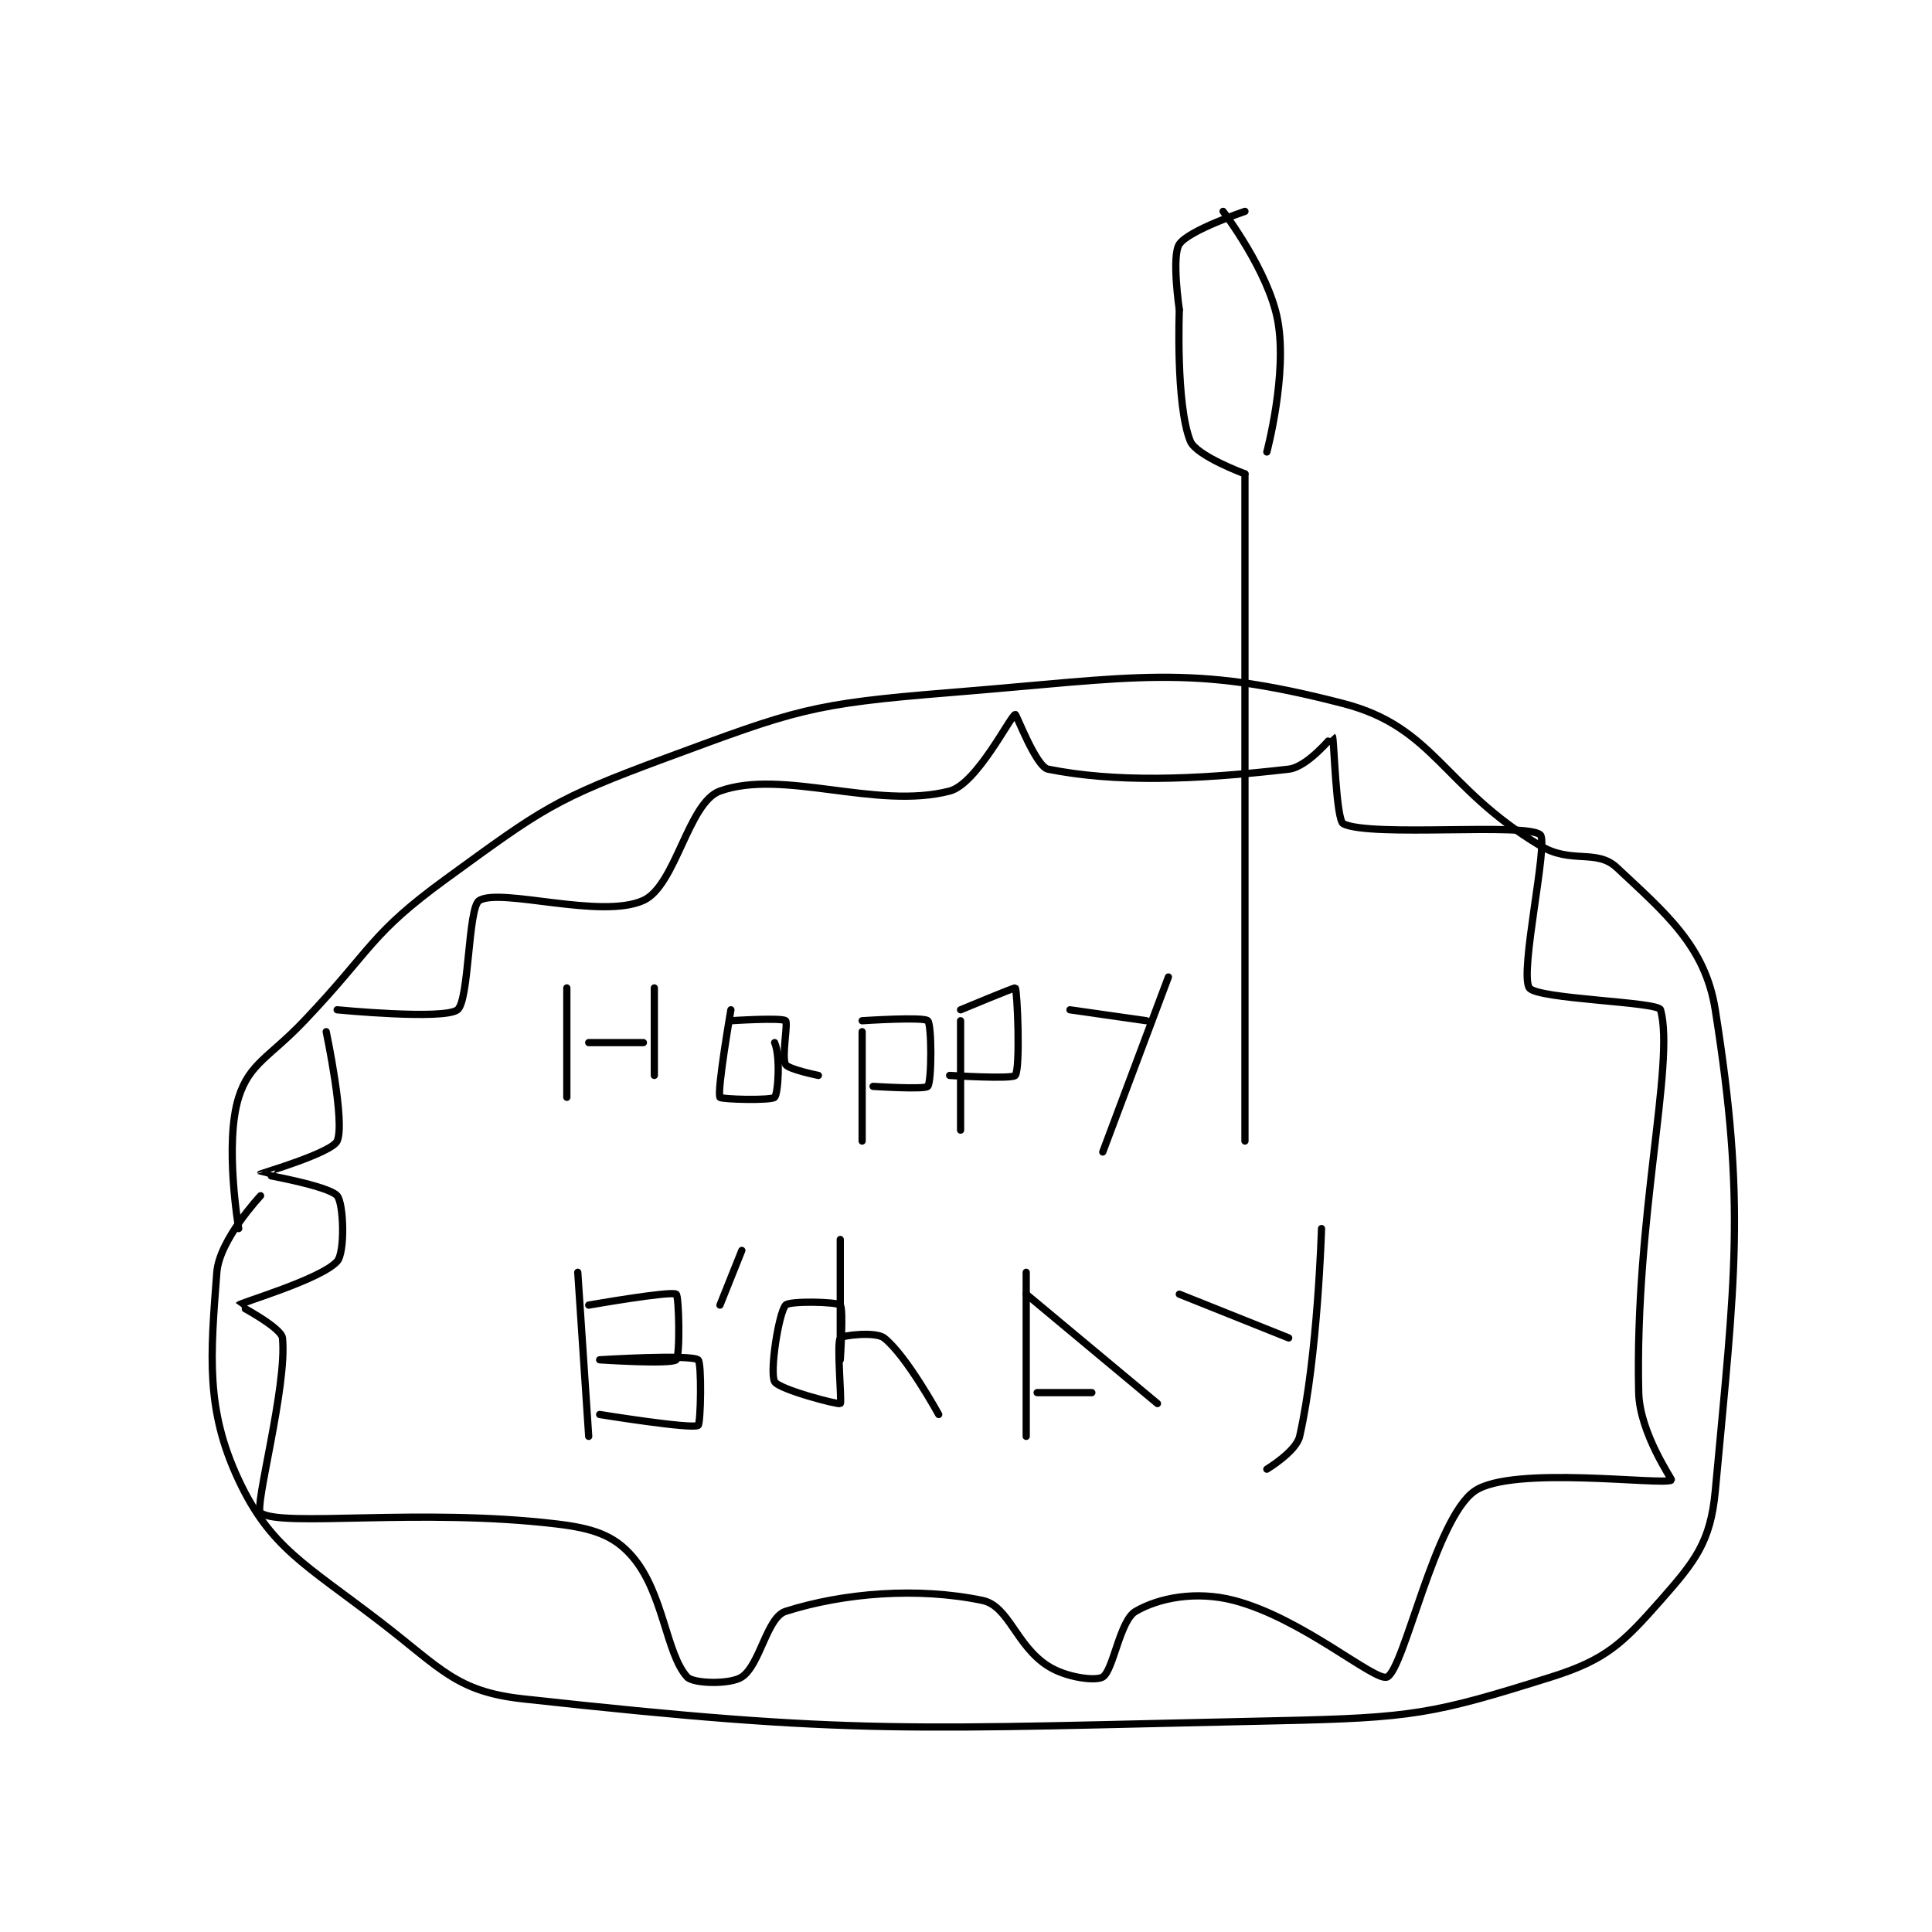 <?xml version="1.0" encoding="utf-8"?>
<!DOCTYPE svg PUBLIC "-//W3C//DTD SVG 1.1//EN" "http://www.w3.org/Graphics/SVG/1.1/DTD/svg11.dtd">
<svg viewBox="0 0 800 800" preserveAspectRatio="xMinYMin meet" xmlns="http://www.w3.org/2000/svg" version="1.1">
<g fill="none" stroke="black" stroke-linecap="round" stroke-linejoin="round" stroke-width="0.662">
<g transform="translate(89.784,87.52) scale(4.529) translate(-189,-149.133)">
<path id="0" d="M191 242.133 C191 242.133 189.667 234.355 191 230.133 C191.988 227.004 193.839 226.461 197 223.133 C203.31 216.491 202.945 215.264 210 210.133 C218.797 203.735 219.81 202.899 230 199.133 C241.948 194.718 243.264 194.16 256 193.133 C273.273 191.74 277.83 190.46 292 194.133 C300.352 196.299 301.072 201.777 310 207.133 C312.837 208.836 315.144 207.393 317 209.133 C321.432 213.288 325.078 216.293 326 222.133 C328.813 239.951 327.812 246.562 326 266.133 C325.569 270.787 324.156 272.556 321 276.133 C317.534 280.061 316.008 281.559 311 283.133 C300.222 286.521 298.318 286.871 286 287.133 C252.139 287.854 247.664 288.499 217 285.133 C210.901 284.464 209.534 282.39 204 278.133 C197.077 272.808 193.897 271.314 191 265.133 C187.975 258.68 188.409 253.819 189 246.133 C189.229 243.153 193 239.133 193 239.133 "/>
<path id="1" d="M200 222.133 C200 222.133 209.764 223.084 211 222.133 C212.089 221.296 211.953 212.749 213 212.133 C214.993 210.961 224.153 213.882 228 212.133 C230.961 210.787 232.099 203.17 235 202.133 C240.764 200.075 249.297 203.871 256 202.133 C258.494 201.487 261.579 195.227 262 195.133 C262.105 195.11 263.897 199.913 265 200.133 C271.065 201.346 278.207 201.148 287 200.133 C288.737 199.933 290.984 197.118 291 197.133 C291.143 197.276 291.32 204.811 292 205.133 C294.621 206.375 308.714 204.999 310 206.133 C310.773 206.815 308.071 218.782 309 220.133 C309.716 221.174 320.797 221.384 321 222.133 C322.332 227.06 318.628 241.123 319 257.133 C319.086 260.83 322.081 265.084 322 265.133 C321.159 265.638 307.438 263.753 304 266.133 C300.364 268.651 297.553 282.428 296 283.133 C294.932 283.619 288.268 277.768 282 276.133 C278.539 275.23 275.129 275.892 273 277.133 C271.556 277.976 270.968 282.528 270 283.133 C269.373 283.526 266.683 283.204 265 282.133 C262.068 280.268 261.413 276.636 259 276.133 C253.078 274.9 246.323 275.44 241 277.133 C239.283 277.68 238.673 282.018 237 283.133 C235.954 283.831 232.565 283.755 232 283.133 C230.067 281.007 229.855 275.464 227 272.133 C225.319 270.172 223.388 269.532 220 269.133 C207.506 267.663 194.971 269.474 193 268.133 C192.368 267.703 195.46 256.503 195 252.133 C194.9 251.187 190.998 249.136 191 249.133 C191.162 248.906 198.513 246.786 200 245.133 C200.737 244.314 200.604 239.824 200 239.133 C199.182 238.199 193 237.146 193 237.133 C193 237.114 199.499 235.219 200 234.133 C200.767 232.471 199 224.133 199 224.133 "/>
<path id="2" d="M221 220.133 L221 230.133 "/>
<path id="3" d="M229 220.133 L229 228.133 "/>
<path id="4" d="M223 225.133 L228 225.133 "/>
<path id="5" d="M236 222.133 C236 222.133 234.712 229.558 235 230.133 C235.096 230.325 239.688 230.446 240 230.133 C240.312 229.821 240.547 226.41 240 225.133 "/>
<path id="6" d="M236 223.133 C236 223.133 240.619 222.828 241 223.133 C241.244 223.328 240.618 226.496 241 227.133 C241.268 227.579 244 228.133 244 228.133 "/>
<path id="7" d="M248 224.133 L248 234.133 "/>
<path id="8" d="M248 223.133 C248 223.133 253.625 222.758 254 223.133 C254.375 223.508 254.369 228.691 254 229.133 C253.744 229.441 249 229.133 249 229.133 "/>
<path id="9" d="M257 223.133 L257 233.133 "/>
<path id="10" d="M257 222.133 C257 222.133 261.947 220.07 262 220.133 C262.194 220.367 262.48 227.493 262 228.133 C261.73 228.493 256 228.133 256 228.133 "/>
<path id="11" d="M267 222.133 L274 223.133 "/>
<path id="12" d="M276 219.133 L270 235.133 "/>
<path id="13" d="M222 246.133 L223 261.133 "/>
<path id="14" d="M223 249.133 C223 249.133 230.491 247.815 231 248.133 C231.259 248.295 231.371 253.816 231 254.133 C230.496 254.566 224 254.133 224 254.133 C224 254.133 232.221 253.614 233 254.133 C233.346 254.364 233.252 259.993 233 260.133 C232.362 260.488 224 259.133 224 259.133 "/>
<path id="15" d="M237 244.133 L235 249.133 "/>
<path id="16" d="M246 243.133 C246 243.133 246 254.133 246 254.133 C246 254.133 246.312 249.446 246 249.133 C245.688 248.821 241.345 248.731 241 249.133 C240.368 249.871 239.525 255.278 240 256.133 C240.393 256.841 245.811 258.259 246 258.133 C246.162 258.025 245.654 252.653 246 252.133 C246.154 251.903 249.221 251.528 250 252.133 C252.034 253.715 255 259.133 255 259.133 "/>
<path id="17" d="M263 246.133 L263 261.133 "/>
<path id="18" d="M263 248.133 L275 258.133 "/>
<path id="19" d="M264 257.133 L269 257.133 "/>
<path id="20" d="M277 248.133 L287 252.133 "/>
<path id="21" d="M290 242.133 C290 242.133 289.66 253.829 288 261.133 C287.686 262.516 285 264.133 285 264.133 "/>
<path id="22" d="M283 234.133 L283 173.133 "/>
<path id="23" d="M283 173.133 C283 173.133 278.541 171.485 278 170.133 C276.659 166.781 277 158.133 277 158.133 "/>
<path id="24" d="M277 158.133 C277 158.133 276.275 153.221 277 152.133 C277.846 150.865 283 149.133 283 149.133 "/>
<path id="25" d="M285 171.133 C285 171.133 286.894 164.05 286 159.133 C285.175 154.595 281 149.133 281 149.133 "/>
</g>
</g>
</svg>

